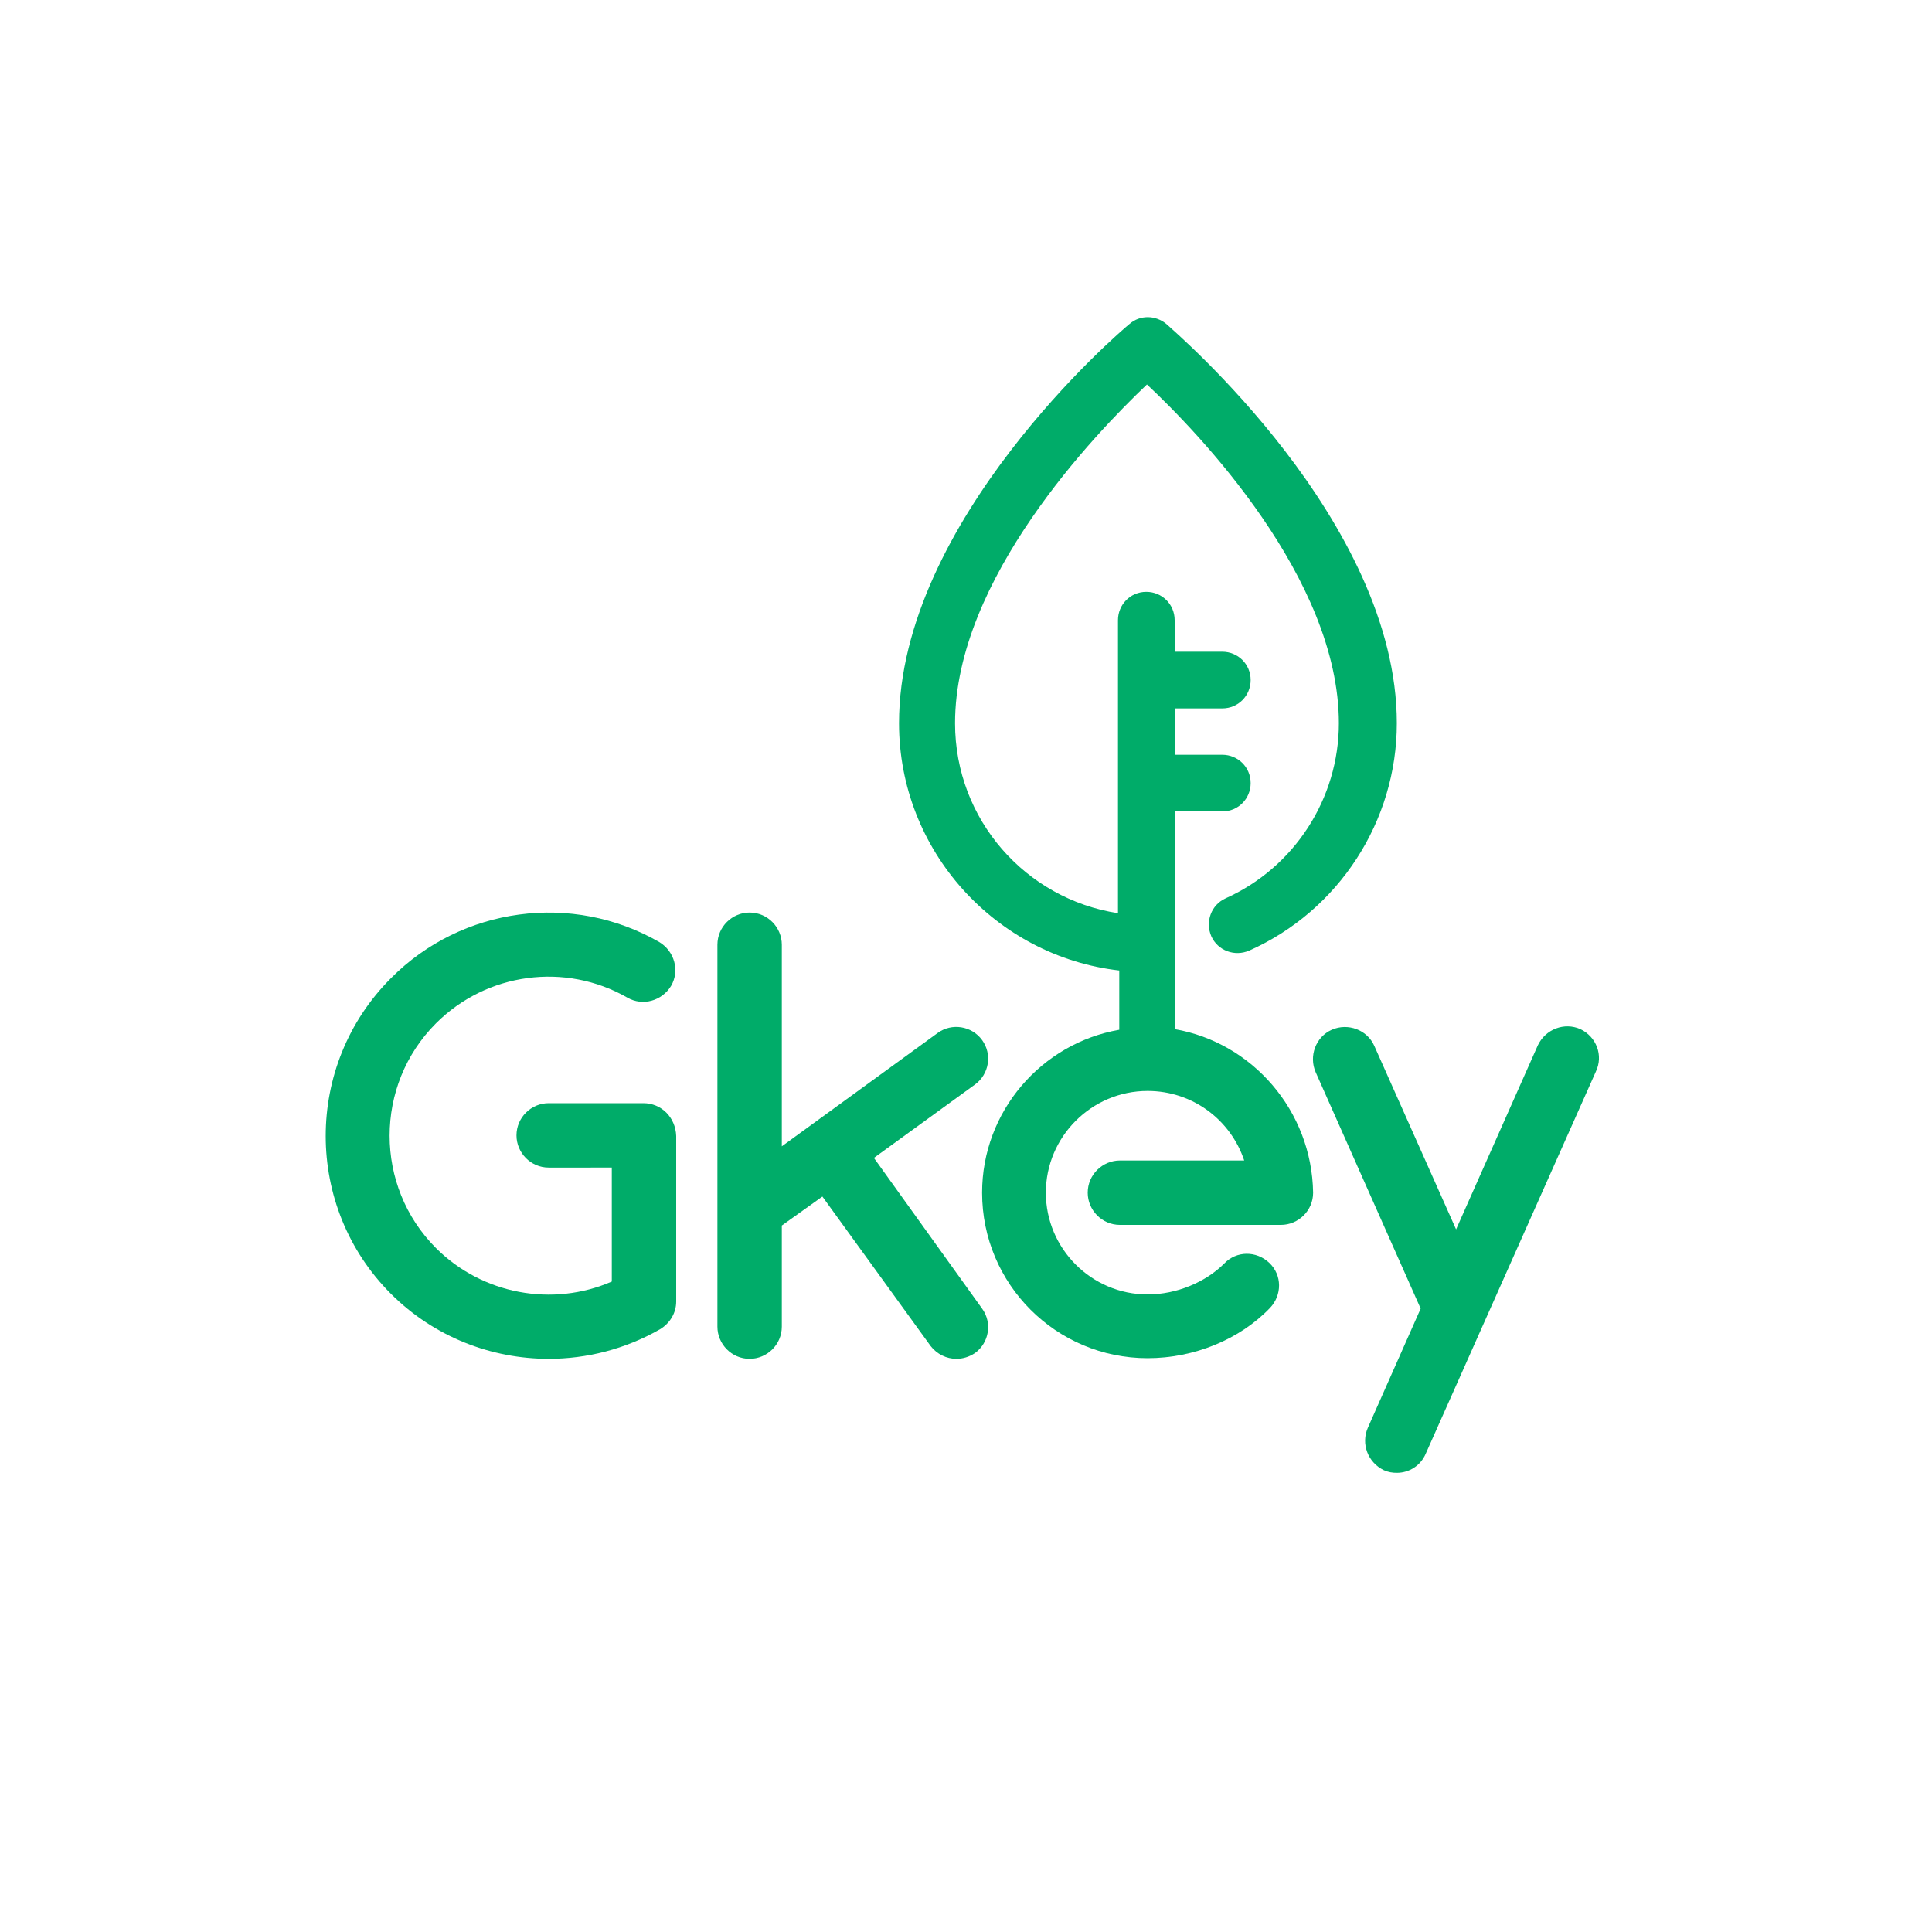 <?xml version="1.0" encoding="utf-8"?>
<!-- Generator: Adobe Illustrator 22.1.0, SVG Export Plug-In . SVG Version: 6.00 Build 0)  -->
<svg version="1.1" id="图层_1" xmlns="http://www.w3.org/2000/svg" xmlns:xlink="http://www.w3.org/1999/xlink" x="0px" y="0px"
	 viewBox="0 0 300 300" style="enable-background:new 0 0 300 300;" xml:space="preserve">
<style type="text/css">
	.st0{fill:#00AC69;}
</style>
<g id="XMLID_1620_">
	<path id="XMLID_1624_" class="st0" d="M99.9,171.3H85.2c-2.7,0-5,2.2-5,5c0,2.7,2.2,5,5,5H95V199c-9.2,4-20.1,2-27.3-5.2
		c-9.6-9.6-9.6-25.3,0-34.9c7.9-7.9,20.1-9.5,29.7-4c2.4,1.4,5.4,0.5,6.8-1.8c1.4-2.4,0.5-5.4-1.8-6.8c-13.5-7.8-30.7-5.5-41.7,5.6
		c-13.5,13.5-13.5,35.5,0,49c6.7,6.7,15.6,10.1,24.5,10.1c5.9,0,11.9-1.5,17.3-4.6c1.5-0.9,2.5-2.5,2.5-4.3v-25.7
		C104.9,173.5,102.7,171.3,99.9,171.3z"/>
	<path id="XMLID_1623_" class="st0" d="M135.7,179.8l15.7-11.4c2.2-1.6,2.7-4.7,1.1-6.9c-1.6-2.2-4.7-2.7-6.9-1.1L121.4,178v-31.3
		c0-2.7-2.2-5-5-5c-2.7,0-5,2.2-5,5v40.9c0,0.2,0,0.4,0,0.6V206c0,2.7,2.2,5,5,5c2.7,0,5-2.2,5-5v-15.7l6.3-4.5l16.8,23.2
		c1,1.3,2.5,2,4,2c1,0,2-0.3,2.9-0.9c2.2-1.6,2.7-4.7,1.1-6.9L135.7,179.8z"/>
	<path id="XMLID_1622_" class="st0" d="M245.4,159.8c-2.5-1.1-5.4,0-6.6,2.5l-12.7,28.6l-12.7-28.5c-1.1-2.5-4.1-3.6-6.6-2.5
		s-3.6,4.1-2.5,6.6l16.3,36.7l-8.2,18.5c-1.1,2.5,0,5.4,2.5,6.6c0.7,0.3,1.3,0.4,2,0.4c1.9,0,3.7-1.1,4.5-3l26.4-59.3
		C249,163.9,247.9,161,245.4,159.8z"/>
	<path id="XMLID_1621_" class="st0" d="M182.4,159.8V126h7.4c2.5,0,4.4-2,4.4-4.4c0-2.5-2-4.4-4.4-4.4h-7.4V110h7.4
		c2.5,0,4.4-2,4.4-4.4c0-2.5-2-4.4-4.4-4.4h-7.4v-4.9c0-2.5-2-4.4-4.4-4.4c-2.5,0-4.4,2-4.4,4.4v45.5c-14.3-2.2-25.3-14.5-25.3-29.5
		c0-22.4,21.8-45,29.8-52.6c8,7.5,29.8,30.1,29.8,52.6c0,11.7-6.9,22.4-17.6,27.2c-2.2,1-3.2,3.6-2.2,5.9c1,2.2,3.6,3.2,5.9,2.2
		c13.9-6.2,22.9-20.1,22.9-35.3c0-31.4-34.4-60.7-35.8-62c-1.7-1.4-4.1-1.4-5.7,0c-1.5,1.2-35.8,30.6-35.8,62
		c0,19.8,15,36.2,34.2,38.4v9.2c-12.1,2.1-21.3,12.7-21.3,25.3c0,14.2,11.5,25.7,25.7,25.7c7.2,0,14.3-2.9,19-7.8
		c1.9-2,1.9-5.1-0.1-7s-5.1-1.9-7,0.1c-2.9,2.9-7.4,4.8-11.9,4.8c-8.7,0-15.8-7.1-15.8-15.8s7.1-15.8,15.8-15.8
		c7,0,12.9,4.5,15,10.8h-19.3c-2.7,0-5,2.2-5,5c0,2.7,2.2,5,5,5h25c2.7,0,5-2.2,5-5C203.7,172.5,194.5,161.9,182.4,159.8z"/>
</g>
</svg>
